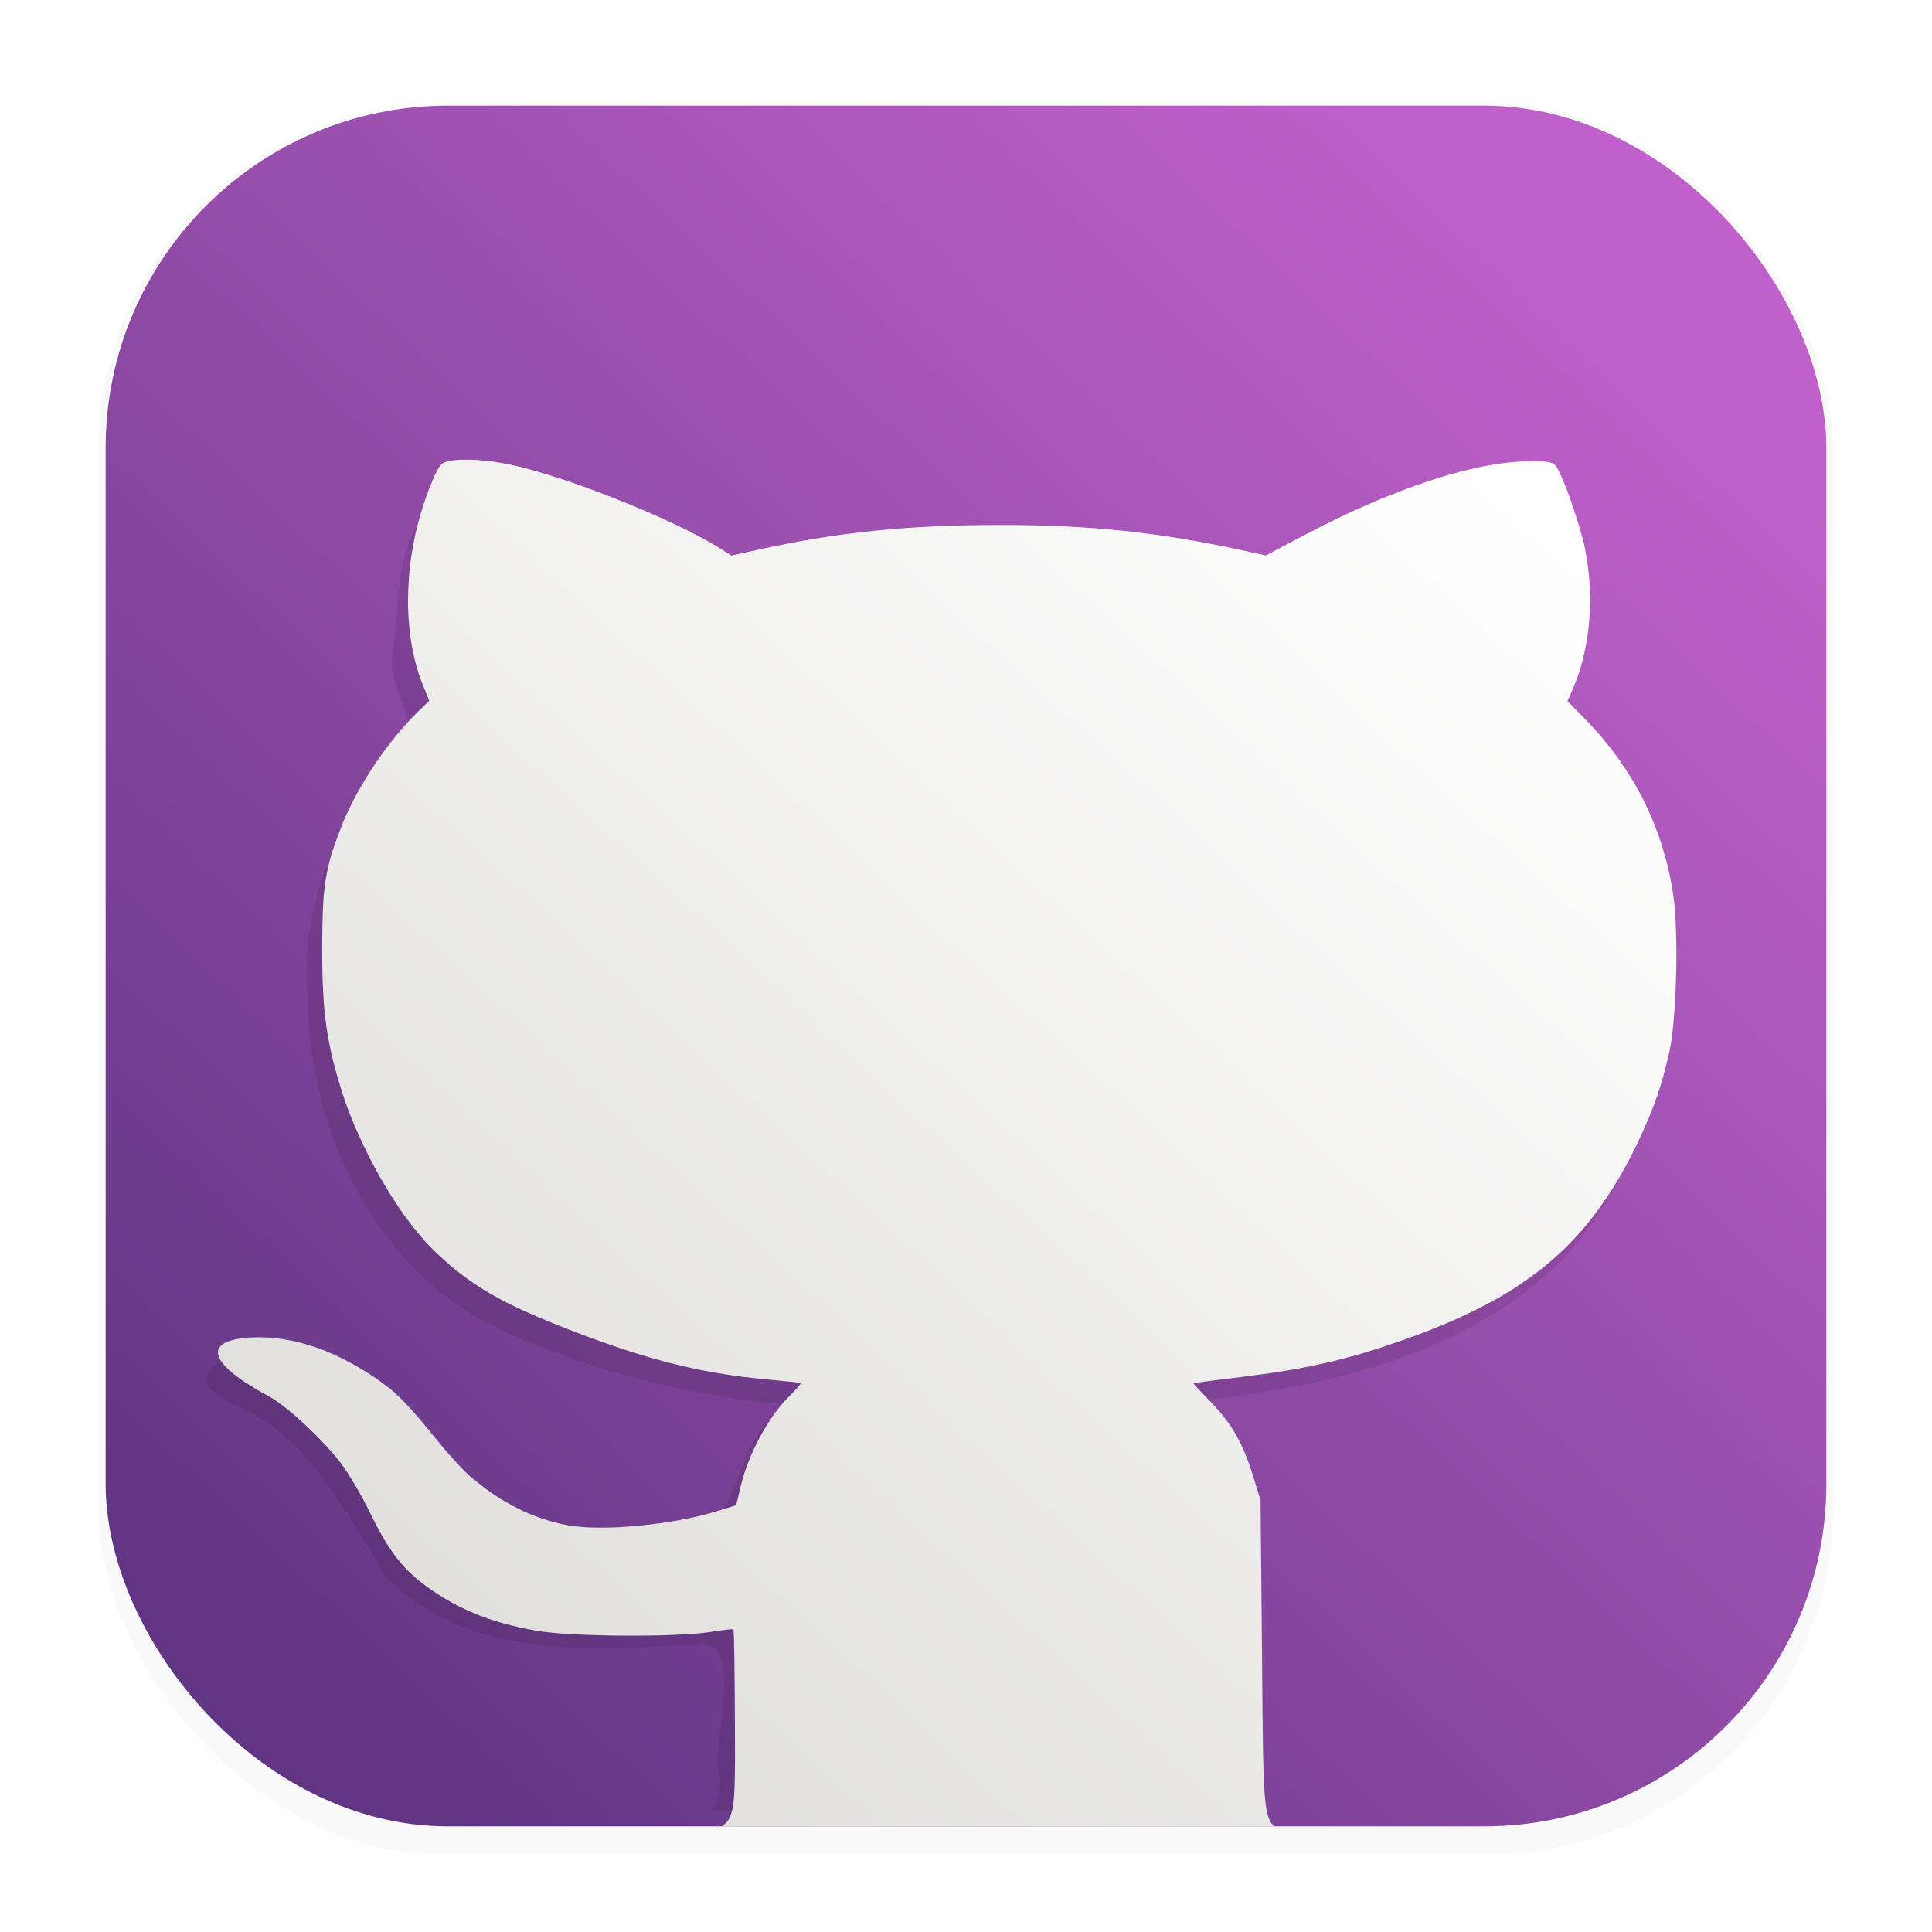 <?xml version="1.0" encoding="UTF-8"?>
<svg width="64" height="64" version="1.1" viewBox="0 0 16.933 16.933" xmlns="http://www.w3.org/2000/svg">
 <defs>
  <filter id="filter1178" x="-.048" y="-.048" width="1.096" height="1.096" color-interpolation-filters="sRGB">
   <feGaussianBlur stdDeviation="0.307"/>
  </filter>
  <linearGradient id="linearGradient1340" x1="2.231" x2="13.999" y1="14.762" y2="2.41" gradientUnits="userSpaceOnUse">
   <stop stop-color="#613583" offset="0"/>
   <stop stop-color="#c061cb" offset="1"/>
  </linearGradient>
  <linearGradient id="linearGradient1820" x1="13.585" x2="3.575" y1="4.548" y2="15.418" gradientUnits="userSpaceOnUse">
   <stop stop-color="#fff" offset="0"/>
   <stop stop-color="#deddda" offset="1"/>
  </linearGradient>
  <filter id="filter3397" x="-.059" y="-.066" width="1.118" height="1.132" color-interpolation-filters="sRGB">
   <feGaussianBlur stdDeviation="0.314"/>
  </filter>
 </defs>
 <g stroke-linecap="round" stroke-linejoin="round">
  <rect transform="matrix(.991 0 0 1 .073 .002)" x=".794" y=".905" width="15.346" height="15.346" rx="3.053" ry="3.053" filter="url(#filter1178)" opacity=".15" stroke-width="1.249" style="mix-blend-mode:normal"/>
  <rect x=".926" y=".926" width="15.081" height="15.081" rx="3" ry="3" fill="url(#linearGradient1340)" stroke-width="1.227"/>
  <rect x=".012" y=".006" width="16.924" height="16.927" fill="none" opacity=".15" stroke-width="1.052"/>
  <path d="m6.206 15.878c1.609-6.46e-4 3.226 0.001 4.829-9.69e-4 -0.187-0.42-0.061-0.927-0.107-1.38-0.018-0.423 0.019-0.854-0.033-1.271 0.053-0.366-0.653-0.84-0.438-0.944 1.159-0.123 2.411-0.401 3.256-1.26 0.648-0.715 0.934-1.7 0.84-2.653-0.032-0.721-0.414-1.387-0.946-1.859 0.321-0.631 0.232-1.424-0.125-2.017-0.9-0.073-1.735 0.389-2.518 0.78-1.535-0.35-3.151-0.349-4.685 0.003-0.708-0.392-1.482-0.729-2.293-0.814-0.554-0.024-0.469 0.844-0.538 1.215-0.101 0.394 0.429 0.828-0.055 1.07-0.514 0.55-0.773 1.303-0.694 2.053 0.023 1.093 0.562 2.257 1.554 2.785 0.816 0.408 1.766 0.648 2.634 0.727-0.366 0.236-0.405 0.767-0.626 1.043-0.775 0.24-1.736 0.306-2.343-0.34-0.398-0.483-0.857-0.981-1.509-1.083-0.359-0.168-0.922 0.137-0.346 0.38 0.652 0.287 0.966 0.939 1.322 1.506 0.702 0.727 1.797 0.652 2.72 0.593 0.466-0.047 0.098 0.862 0.21 1.185-0.006 0.099-0.014 0.222-0.107 0.282z" filter="url(#filter3397)" opacity=".31" stroke-width=".26"/>
  <path d="m6.338 16.007h4.831c-4.49e-4 -4.06e-4 -0.001-6.22e-4 -0.002-1e-3 -0.008-7e-3 -0.014-0.015-0.021-0.023-0.006-0.009-0.013-0.018-0.018-0.029-0.005-0.011-0.01-0.023-0.014-0.037-0.004-0.014-0.008-0.03-0.012-0.049-0.004-0.018-7e-3 -0.039-0.01-0.062-0.003-0.023-0.005-0.049-0.008-0.079-0.002-0.029-4e-3 -0.061-0.006-0.097-0.003-0.072-0.006-0.158-0.008-0.263-0.004-0.208-0.006-0.488-0.009-0.868l-0.013-1.351-0.065-0.209c-0.011-0.037-0.022-0.071-0.034-0.104-0.012-0.033-0.023-0.065-0.036-0.095s-0.025-0.059-0.039-0.086-0.027-0.054-0.042-0.08c-0.015-0.026-0.03-0.051-0.046-0.075s-0.034-0.048-0.052-0.071c-0.018-0.023-0.037-0.047-0.057-0.07s-0.042-0.046-0.065-0.07c-0.043-0.044-0.082-0.085-0.11-0.115-0.014-0.015-0.024-0.027-0.032-0.036-0.007-0.009-0.011-0.014-0.01-0.014 0.003-0.002 0.195-0.027 0.426-0.055 0.063-0.008 0.123-0.016 0.182-0.024 0.059-0.008 0.115-0.016 0.17-0.025 0.055-0.009 0.109-0.018 0.161-0.028 0.052-0.01 0.103-0.02 0.153-0.031 0.05-0.011 0.1-0.022 0.149-0.034s0.098-0.025 0.147-0.038 0.097-0.028 0.147-0.043 0.099-0.031 0.15-0.048c0.075-0.025 0.148-0.051 0.219-0.076s0.139-0.051 0.205-0.078c0.066-0.027 0.13-0.054 0.192-0.081 0.062-0.028 0.121-0.056 0.179-0.085 0.058-0.029 0.113-0.058 0.167-0.088 0.054-0.03 0.106-0.061 0.156-0.093 0.05-0.032 0.098-0.065 0.145-0.098 0.047-0.034 0.092-0.068 0.136-0.104 0.044-0.036 0.086-0.073 0.127-0.111s0.08-0.077 0.118-0.117c0.038-0.04 0.075-0.082 0.111-0.125 0.036-0.043 0.071-0.088 0.104-0.134s0.067-0.093 0.099-0.142c0.032-0.049 0.063-0.099 0.093-0.151s0.06-0.106 0.089-0.162c0.029-0.056 0.057-0.113 0.085-0.172 0.032-0.068 0.059-0.13 0.084-0.19 0.012-0.03 0.024-0.059 0.035-0.088s0.021-0.058 0.032-0.087c0.01-0.029 0.02-0.059 0.029-0.088 0.009-0.03 0.018-0.06 0.027-0.091 0.017-0.062 0.034-0.129 0.051-0.202 0.004-0.018 8e-3 -0.038 0.012-0.06 0.004-0.022 0.008-0.045 0.011-0.07 0.007-0.05 0.013-0.105 0.018-0.164 0.005-0.059 0.01-0.122 0.013-0.188 0.004-0.065 0.006-0.133 0.008-0.201 0.002-0.068 0.003-0.136 0.003-0.203-1.24e-4 -0.067-0.002-0.132-0.004-0.194-0.002-0.062-0.005-0.121-0.009-0.175-0.004-0.054-0.01-0.102-0.016-0.144-0.006-0.037-0.012-0.074-0.019-0.11-7e-3 -0.036-0.014-0.072-0.023-0.108-0.008-0.036-0.017-0.071-0.027-0.106-0.01-0.035-0.02-0.07-0.031-0.105-0.011-0.035-0.023-0.069-0.035-0.103s-0.026-0.068-0.039-0.101c-0.014-0.033-0.028-0.067-0.043-0.1s-0.031-0.065-0.047-0.098-0.033-0.064-0.051-0.096c-0.018-0.032-0.036-0.063-0.055-0.094-0.019-0.031-0.039-0.062-0.059-0.092s-0.041-0.061-0.063-0.09-0.044-0.059-0.067-0.088-0.046-0.057-0.07-0.086-0.049-0.057-0.074-0.084-0.051-0.055-0.078-0.082l-0.145-0.147 0.048-0.108c0.01-0.023 0.019-0.047 0.028-0.071 0.009-0.024 0.018-0.048 0.026-0.073 0.008-0.025 0.016-0.051 0.023-0.077s0.014-0.053 0.02-0.08c0.006-0.027 0.011-0.054 0.017-0.082 0.005-0.028 0.01-0.055 0.014-0.083 4e-3 -0.028 0.007-0.056 0.01-0.085 3e-3 -0.028 0.005-0.057 0.007-0.086s0.003-0.057 0.004-0.086c8.41e-4 -0.029 0.001-0.058 1e-3 -0.087-2.34e-4 -0.029-0.001-0.058-0.003-0.086s-0.003-0.057-0.006-0.086-0.005-0.057-0.009-0.085-0.007-0.056-0.012-0.083c-0.005-0.028-0.01-0.055-0.015-0.082s-0.012-0.053-0.019-0.08c-0.016-0.06-0.035-0.126-0.056-0.192-0.021-0.066-0.044-0.132-0.066-0.193-0.022-0.061-0.044-0.116-0.064-0.16-0.01-0.022-0.019-0.042-0.027-0.058-0.008-0.016-0.015-0.029-0.022-0.037-0.003-0.005-0.007-0.009-0.011-0.012-4e-3 -0.004-0.008-0.007-0.013-0.01-5e-3 -0.003-0.011-0.005-0.018-0.007-0.007-0.002-0.014-0.004-0.023-0.006-0.018-0.003-0.041-0.005-0.071-0.006-0.03-9.62e-4 -0.068-0.001-0.115-0.001-0.029 1.964e-4 -0.059 0.002-0.089 0.004-0.031 0.002-0.062 0.005-0.095 0.009-0.033 0.004-0.066 0.008-0.101 0.014-0.034 0.006-0.07 0.012-0.106 0.019-0.036 0.007-0.073 0.015-0.111 0.024-0.038 0.009-0.076 0.019-0.115 0.029-0.039 0.011-0.079 0.021-0.119 0.034s-0.081 0.025-0.123 0.039-0.084 0.028-0.126 0.043-0.086 0.031-0.129 0.048-0.087 0.034-0.132 0.052c-0.044 0.018-0.089 0.036-0.134 0.056-0.045 0.019-0.09 0.04-0.136 0.06s-0.091 0.042-0.137 0.064-0.092 0.045-0.138 0.068c-0.046 0.023-0.093 0.047-0.139 0.071l-0.361 0.191-0.221-0.048c-0.09-0.02-0.178-0.038-0.265-0.054s-0.172-0.032-0.257-0.046c-0.085-0.014-0.169-0.026-0.253-0.038-0.084-0.011-0.168-0.021-0.253-0.03-0.085-0.009-0.17-0.016-0.256-0.023-0.086-0.006-0.174-0.011-0.263-0.016-0.089-0.004-0.18-0.007-0.273-0.009-0.093-0.002-0.189-0.003-0.288-0.003-0.1-1.74e-5 -0.198 0.001-0.294 0.003-0.095 0.002-0.188 0.005-0.28 0.009-0.091 0.004-0.181 0.01-0.269 0.016-0.088 0.006-0.175 0.014-0.261 0.023-0.086 0.009-0.171 0.019-0.256 0.03-0.085 0.011-0.17 0.024-0.255 0.038-0.085 0.014-0.171 0.029-0.257 0.046-0.086 0.017-0.173 0.035-0.261 0.054l-0.223 0.049-0.097-0.061c-0.026-0.017-0.055-0.034-0.086-0.052-0.031-0.018-0.064-0.035-0.098-0.054-0.035-0.018-0.071-0.037-0.109-0.056-0.038-0.019-0.078-0.038-0.118-0.057-0.081-0.038-0.167-0.077-0.256-0.115s-0.18-0.075-0.272-0.111c-0.092-0.036-0.183-0.071-0.273-0.103-0.09-0.032-0.178-0.062-0.262-0.088-0.042-0.013-0.083-0.026-0.122-0.037-0.04-0.012-0.078-0.022-0.114-0.032-0.037-0.01-0.072-0.018-0.105-0.025-0.033-0.007-0.064-0.014-0.094-0.019-0.051-0.009-0.102-0.016-0.15-0.021-0.048-0.005-0.094-0.008-0.137-0.009-0.021-5.966e-4 -0.041-3.939e-4 -0.061 0-0.02 3.94e-4 -0.038 0.001-0.056 0.003s-0.034 0.003-0.049 0.006c-0.015 0.002-0.029 0.005-0.041 0.009-0.006 0.002-0.011 0.004-0.017 0.006-0.005 0.003-0.01 0.006-0.016 0.01-0.005 0.004-0.01 0.009-0.015 0.015-0.005 0.006-0.01 0.012-0.015 0.02-0.01 0.016-0.021 0.036-0.033 0.061s-0.025 0.058-0.041 0.096c-0.015 0.037-0.029 0.074-0.042 0.112-0.013 0.037-0.025 0.075-0.037 0.113-0.011 0.038-0.022 0.076-0.032 0.114-0.01 0.038-0.019 0.077-0.027 0.115-0.008 0.039-0.015 0.077-0.022 0.116-0.006 0.039-0.012 0.077-0.017 0.116-0.005 0.039-0.008 0.077-0.011 0.115-0.003 0.038-0.005 0.077-0.007 0.115-0.001 0.038-0.002 0.076-0.002 0.113 3.382e-4 0.038 0.002 0.075 0.004 0.112 0.002 0.037 0.005 0.073 0.009 0.11s0.008 0.072 0.013 0.107c0.005 0.035 0.012 0.07 0.019 0.104 0.007 0.034 0.015 0.068 0.024 0.101 0.009 0.033 0.018 0.066 0.029 0.098 0.011 0.032 0.022 0.063 0.035 0.094l0.054 0.132-0.093 0.089c-0.033 0.032-0.066 0.066-0.099 0.102-0.033 0.036-0.066 0.075-0.099 0.114-0.032 0.04-0.064 0.081-0.096 0.123-0.031 0.042-0.061 0.085-0.091 0.129-0.03 0.044-0.058 0.089-0.085 0.134-0.027 0.045-0.053 0.09-0.078 0.135-0.024 0.045-0.047 0.089-0.068 0.133-0.021 0.044-0.04 0.087-0.056 0.13-0.019 0.047-0.035 0.09-0.05 0.131-0.015 0.041-0.028 0.08-0.04 0.118s-0.022 0.075-0.03 0.112c-0.009 0.037-0.016 0.075-0.022 0.113-0.006 0.039-0.011 0.078-0.016 0.121-0.004 0.043-7e-3 0.088-0.009 0.137s-0.004 0.102-0.005 0.16c-9.414e-4 0.058-0.002 0.121-0.002 0.19 3.12e-5 0.069 7.585e-4 0.135 0.002 0.196 0.001 0.061 0.003 0.119 0.006 0.174s0.006 0.107 0.011 0.158c0.005 0.05 0.01 0.099 0.017 0.147 0.007 0.048 0.014 0.095 0.023 0.142 0.009 0.047 0.019 0.093 0.03 0.141 0.011 0.048 0.025 0.096 0.039 0.146 0.014 0.05 0.03 0.102 0.047 0.157 0.01 0.03 0.02 0.061 0.031 0.092s0.022 0.062 0.035 0.094c0.024 0.063 0.051 0.127 0.08 0.19 0.029 0.064 0.059 0.127 0.091 0.19s0.066 0.125 0.1 0.186c0.035 0.06 0.07 0.119 0.106 0.176 0.036 0.057 0.074 0.112 0.111 0.163 0.019 0.026 0.038 0.051 0.057 0.075 0.019 0.024 0.037 0.048 0.056 0.07 0.019 0.023 0.038 0.044 0.056 0.065s0.038 0.041 0.056 0.059c0.037 0.038 0.074 0.073 0.111 0.106 0.037 0.034 0.074 0.066 0.112 0.096s0.077 0.06 0.117 0.088c0.04 0.028 0.081 0.055 0.125 0.082 0.043 0.026 0.089 0.052 0.136 0.078s0.098 0.051 0.151 0.076c0.054 0.025 0.11 0.051 0.171 0.077 0.061 0.026 0.125 0.052 0.194 0.08 0.091 0.036 0.178 0.07 0.262 0.101 0.084 0.031 0.166 0.06 0.245 0.087 0.079 0.027 0.156 0.051 0.231 0.074 0.075 0.023 0.149 0.043 0.221 0.062 0.072 0.019 0.143 0.036 0.214 0.051 0.071 0.015 0.142 0.029 0.212 0.041 0.071 0.012 0.141 0.023 0.213 0.032 0.072 0.009 0.144 0.017 0.218 0.024 0.083 0.008 0.16 0.015 0.216 0.021 0.056 6e-3 0.092 0.011 0.094 0.012 9.249e-4 6.5e-4 -0.003 0.005-0.009 0.013-0.006 0.008-0.015 0.019-0.027 0.032-0.024 0.027-0.058 0.063-0.097 0.102-0.021 0.021-0.041 0.045-0.061 0.07s-0.041 0.052-0.06 0.081-0.039 0.059-0.058 0.09-0.037 0.064-0.055 0.097-0.034 0.067-0.05 0.101c-0.016 0.034-0.03 0.07-0.044 0.104-0.014 0.035-0.026 0.069-0.037 0.104s-0.021 0.068-0.029 0.102l-0.042 0.175-0.173 0.053c-0.049 0.015-0.101 0.029-0.155 0.042-0.054 0.013-0.111 0.024-0.169 0.035-0.058 0.011-0.117 0.02-0.176 0.028-0.06 0.008-0.12 0.015-0.179 0.021-0.059 0.006-0.117 0.01-0.174 0.013-0.057 0.003-0.112 0.004-0.164 0.004-0.052-4.2e-5 -0.102-0.001-0.148-0.005-0.023-0.002-0.046-0.004-0.067-0.006s-0.041-5e-3 -0.06-0.008c-0.039-0.007-0.077-0.015-0.116-0.025-0.038-0.01-0.077-0.021-0.115-0.034-0.038-0.013-0.076-0.027-0.113-0.042s-0.075-0.033-0.112-0.052c-0.037-0.019-0.073-0.039-0.11-0.06s-0.072-0.045-0.108-0.069c-0.036-0.025-0.071-0.051-0.106-0.078-0.035-0.027-0.07-0.056-0.104-0.086-0.016-0.014-0.037-0.035-0.061-0.061s-0.053-0.057-0.083-0.09-0.061-0.07-0.093-0.108-0.063-0.076-0.093-0.113c-0.03-0.037-0.062-0.076-0.094-0.114s-0.065-0.074-0.096-0.108c-0.031-0.034-0.061-0.064-0.088-0.09s-0.049-0.047-0.067-0.061c-0.027-0.021-0.054-0.041-0.081-0.061-0.027-0.02-0.054-0.039-0.081-0.057-0.027-0.018-0.054-0.035-0.082-0.052s-0.054-0.033-0.082-0.048-0.055-0.03-0.082-0.044c-0.027-0.014-0.054-0.027-0.082-0.04s-0.055-0.024-0.082-0.035-0.054-0.021-0.082-0.031c-0.027-0.009-0.055-0.018-0.082-0.026-0.027-0.008-0.054-0.016-0.081-0.022-0.027-0.007-0.053-0.012-0.08-0.017-0.027-0.005-0.054-0.009-0.08-0.013-0.027-0.004-0.053-0.006-0.079-0.008-0.026-2e-3 -0.053-0.003-0.079-0.004-0.026-4.38e-4 -0.052-9.4e-5 -0.078 1e-3 -0.026 0.001-0.051 3e-3 -0.076 0.006-0.023 0.003-0.044 0.006-0.064 0.009-0.02 0.004-0.037 8e-3 -0.053 0.013-0.016 0.005-0.03 0.01-0.043 0.016-0.013 6e-3 -0.024 0.013-0.033 0.02-0.009 0.007-0.016 0.015-0.022 0.023-0.006 0.008-0.01 0.017-0.012 0.026-0.002 0.009-0.002 0.019-0.001 0.029s0.004 0.02 0.009 0.032c0.005 0.011 0.011 0.023 0.019 0.035s0.018 0.024 0.029 0.037 0.025 0.026 0.039 0.039 0.031 0.028 0.049 0.042 0.038 0.029 0.059 0.044c0.021 0.015 0.044 0.03 0.069 0.045 0.025 0.016 0.051 0.032 0.079 0.048 0.028 0.016 0.057 0.032 0.088 0.049 0.021 0.011 0.044 0.026 0.069 0.043 0.025 0.017 0.051 0.037 0.079 0.058 0.028 0.022 0.056 0.045 0.086 0.071s0.059 0.052 0.089 0.08c0.03 0.028 0.06 0.057 0.089 0.086 0.029 0.029 0.057 0.059 0.085 0.088 0.027 0.029 0.054 0.059 0.078 0.087s0.047 0.057 0.067 0.083c0.016 0.021 0.035 0.049 0.055 0.081s0.042 0.068 0.065 0.106 0.045 0.078 0.067 0.118c0.021 0.04 0.042 0.079 0.06 0.116 0.019 0.04 0.038 0.077 0.056 0.112s0.036 0.067 0.054 0.098c0.017 0.031 0.034 0.059 0.052 0.086s0.035 0.052 0.052 0.076 0.035 0.046 0.053 0.068c0.018 0.021 0.037 0.042 0.056 0.062 0.019 0.02 0.039 0.038 0.06 0.057 0.021 0.019 0.042 0.037 0.065 0.055 0.035 0.028 0.071 0.054 0.108 0.079 0.037 0.025 0.074 0.048 0.112 0.071s0.077 0.044 0.117 0.064c0.04 0.02 0.081 0.039 0.122 0.056 0.042 0.018 0.085 0.034 0.129 0.05 0.044 0.015 0.089 0.029 0.136 0.042 0.047 0.013 0.095 0.025 0.144 0.036 0.049 0.011 0.1 0.021 0.152 0.03 0.037 0.006 0.084 0.012 0.139 0.017 0.055 0.005 0.117 0.01 0.184 0.013 0.067 0.004 0.139 0.006 0.213 0.008 0.074 0.002 0.151 0.004 0.227 0.004 0.077 5.26e-4 0.153 2.2e-5 0.227-1e-3 0.074-0.001 0.145-3e-3 0.211-0.006 0.066-0.003 0.128-6e-3 0.181-0.01 0.027-0.002 0.052-0.005 0.074-0.007 0.023-0.003 0.043-0.005 0.061-0.008 0.053-0.009 0.103-0.016 0.14-0.02 0.018-2e-3 0.033-0.003 0.044-0.004 0.011-4.34e-4 0.018-3.44e-4 0.019 1e-3 0.001 0.001 0.003 0.024 0.004 0.065s0.002 0.098 0.004 0.169c0.002 0.142 0.004 0.336 0.005 0.548 7.252e-4 0.213 0.002 0.373-5.167e-4 0.496-0.001 0.061-0.003 0.113-0.005 0.157-0.003 0.044-0.006 0.08-0.011 0.111-0.002 0.015-0.005 0.029-0.008 0.041s-0.006 0.024-0.01 0.035c-0.004 0.01-0.007 0.02-0.012 0.028-0.004 0.009-0.009 0.016-0.014 0.024-0.005 0.007-0.011 0.015-0.017 0.021-0.006 0.007-0.013 0.013-0.02 0.019-0.005 4e-3 -0.011 0.008-0.016 0.012z" fill="url(#linearGradient1820)" stroke-width=".265"/>
 </g>
</svg>
